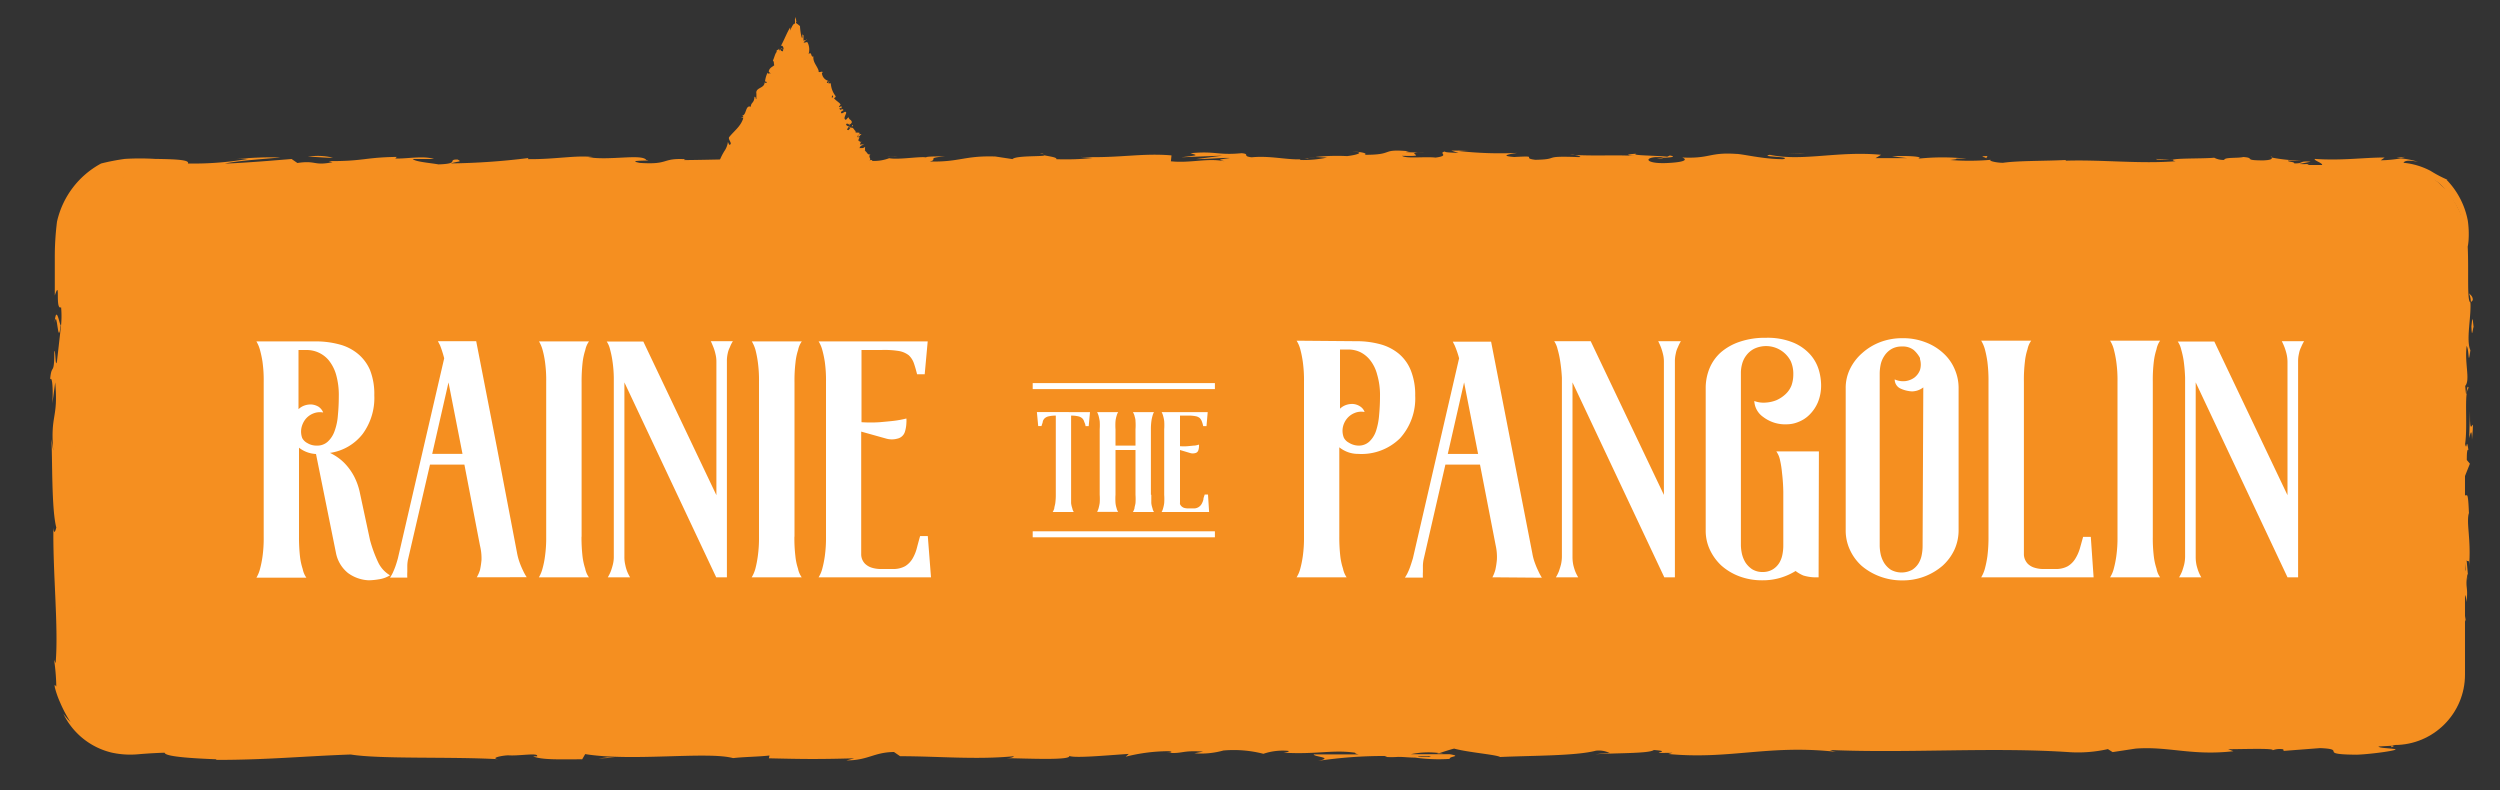 <svg id="Layer_1" data-name="Layer 1" xmlns="http://www.w3.org/2000/svg" viewBox="0 0 250 79"><rect x="0" y="0" width="250" height="79" fill="#333333" stroke="none"/><defs><style>.cls-1{fill:#f58f20;}.cls-2{fill:#fff;}</style></defs><title>pangolin-buttons</title><rect class="cls-1" x="6.63" y="16.5" width="239.87" height="58" rx="7.04"/><path class="cls-1" d="M239.46,73.83c-.31.09-.12.3.67.21l.5-.41A6.5,6.5,0,0,1,239.46,73.83Z"/><path class="cls-1" d="M244.51,72.28c.59-.84.83-1.93.27-1.57a7,7,0,0,1-.95,2c-.62.56-1.24.7-1.17.54-.21.22-1.13.46-1.5.74a4.13,4.13,0,0,0,3.23-1.87C244.65,71.91,244.52,72.18,244.51,72.28Z"/><path class="cls-1" d="M217,16l.53,0A2.79,2.79,0,0,0,217,16Z"/><path class="cls-1" d="M165.74,15.85c.39,0,.56,0,.58-.07C166,15.81,165.66,15.83,165.74,15.85Z"/><path class="cls-1" d="M157,15.49l.51,0A1.51,1.51,0,0,0,157,15.49Z"/><path class="cls-1" d="M217,16l-1.37-.11C215.56,16,216.36,16,217,16Z"/><path class="cls-1" d="M245.65,61.41a6.82,6.82,0,0,0,.09.74l0-.7Z"/><path class="cls-1" d="M239.65,15.78l.46,0,.4-.09A6.11,6.11,0,0,0,239.65,15.78Z"/><path class="cls-1" d="M247.28,30c0-.4-.27-.53-.39-.68a2.05,2.05,0,0,1,.19.85C247.14,30.19,247.2,30.14,247.28,30Z"/><path class="cls-1" d="M246.79,57.52l0,.49C246.82,57.88,246.8,57.66,246.79,57.52Z"/><path class="cls-1" d="M227.21,15.71a.28.28,0,0,0-.15-.1S227.12,15.68,227.21,15.71Z"/><path class="cls-1" d="M219.35,73.18s0,0,0,0S219.48,73.18,219.35,73.18Z"/><path class="cls-1" d="M239.46,74.57l-.28,0a.31.31,0,0,0-.06.16Z"/><path class="cls-1" d="M141,15.13H141C141.46,15.1,141.22,15.11,141,15.13Z"/><path class="cls-1" d="M5.46,32.29c.26-1.67.33,2.71.61.2C6,32.73,5.63,30.21,5.46,32.29Z"/><path class="cls-1" d="M245.69,61c0-.24,0-.48,0-.72A5.22,5.22,0,0,0,245.69,61Z"/><path class="cls-1" d="M6.07,32.49h0l0-.25Z"/><path class="cls-1" d="M104,15.3a1.31,1.31,0,0,0,.38.12S104.32,15.36,104,15.3Z"/><path class="cls-1" d="M131.55,15.7l-.68,0A6.08,6.08,0,0,0,131.55,15.7Z"/><path class="cls-1" d="M89.76,15.7a5.16,5.16,0,0,0-1,0l.15,0A2.51,2.51,0,0,1,89.76,15.7Z"/><path class="cls-1" d="M74.9,15.7l.27.05h.47Z"/><path class="cls-1" d="M174.18,73.32a2.33,2.33,0,0,1,.68.25C174.63,73.37,176.82,73.3,174.18,73.32Z"/><path class="cls-1" d="M245.81,61.4a.75.75,0,0,1-.12-.44v.49S245.78,61.5,245.81,61.4Z"/><path class="cls-1" d="M89.16,17.91l-2.37,0C87.46,17.9,88.31,17.91,89.16,17.91Z"/><path class="cls-1" d="M67.53,73.36l.55,0A2.29,2.29,0,0,0,67.53,73.36Z"/><path class="cls-1" d="M79.79,17.91a9.46,9.46,0,0,0-1.33-.19,1.63,1.63,0,0,0-.28.07Z"/><path class="cls-1" d="M174.87,73.57h0Z"/><path class="cls-1" d="M190.42,72.9c-2.25,0-1,.37-1.53.58-2.69.1-1.24-.27-2.16-.46-1.68.09-3,.43-4.21.42-.1-.06-.34-.08-.05-.16-1.78.29-5.27,0-7.33.38a.66.66,0,0,1-.27-.09c.33.19.38.37.31.51-1,0-1.87.23-2.25,0a2.08,2.08,0,0,0,1-.17l-1.06.11c-1-.35,1.45-.12,1.45-.38-2.06.12-4.47.4-6.05.3-.33-.34,3.7-.11,1.59-.41l2.44.13c-1.86-.54,1.49,0-.23-.54-3.21-.1-3.59.18-6.8.08-.72.18.24.28-.49.46-4.56.34-3.59-.85-6.94-.4a6.36,6.36,0,0,1-3.59.43l.81-.38c-3.11,0-1.77.55-5,.29.58-.15,2.44-.13,2-.17-2.11-.31-1.49.22-3.12.22l-.33-.34c-3.32,0-7,.29-10.64.36.2-.1.83-.21,0-.31-4.63.17-9.88,0-14.35-.25l-1.71.3c-.39,0-.73-.14-.3-.19-1.74-.12-.09.18-.93.3s-1.31-.17-.68-.26a83.75,83.75,0,0,1-12,.22l.63-.08c-2.52-.12-2.84.6-5.18.32l.45,0c-5.47-.13-11.51.14-15.69-.3-.79.42-5.41-.19-5.76.4-3.13-.29-2.23-.4-6.63-.59-1.18,0-1.75.37-3.2.43l0-.31-2,.32-1-.37-1.36.08c.54,0,1.15.14,1.07.23a19.39,19.39,0,0,1-5.24-.37l-5,.26a6.45,6.45,0,0,1,1.63-.25c-2.69.32-.49-.32-3,0,.33.07-.17.18-.23.24a43,43,0,0,0-6.09-.11l.4-.21c-3.74,0-7.87.1-12.07.1,1.51.1,1.16.46-.07.5L39,73.35c-.79.21,1.29.13-.34.37-1.57,0-1.06-.37-.16-.47l-1.9.11c-.11-.1.33-.15.45-.27-.78.2-3.28-.33-4.41,0L32.52,73c-4.19,0-6.09.1-9.5.12-.07.28-1.4.22-2.42.45l-4-.19-2.13-.08a13,13,0,0,1-2-.13c-.88-.13-1-.18-1-.11s0,.17-.37.08c0-.07-.15-.2-.36-.34s-.43-.31-.61-.49c-.37-.34-.56-.57,0-.23a6,6,0,0,1-2.08-2.79,6.07,6.07,0,0,1-.36-1.73c0-.79-.08-1.71-.13-2.85-.11.5-.15,1.06-.24.77,0-.83.11-1.89.23-1.77l0,.22c-.39-5.15.74-11.89.21-16l0,.23-.28-4.25c0-1.95.19,1.18.35-.27-.43-4.59.06-7.25-.22-11A30.93,30.93,0,0,0,8,25.87l0-2.05c0-.37,0-.59,0-.88a5.45,5.45,0,0,1,.14-.79A4.38,4.38,0,0,1,9.58,19.8l-.26,0c.43-.75.79-.64,1.29-.95-.15-.08-.82.41-.46,0a5.59,5.59,0,0,1,2.44-1.13A7.91,7.91,0,0,1,14,17.64h1.66q3.33,0,6.69.12l13.43.35c3.24.05,1.84-.92,5.92-.5L40.56,18c6.54-.39,13.37,0,19.77-.32a2.69,2.69,0,0,1-1,.17,16.76,16.76,0,0,0,5-.18c1,0,.23.18.84.28,1.36.14,3.4-.31,4.12-.07.13,0-.38.08-.63.1.89-.12,4.12,0,3.28-.25,2.4.13,4.59-.13,6.51,0,1.25-.31,4.11.15,4.5-.29-.17.45,4.22.36,5.73.15-.5.14,1.33.14.73.33,1.73,0,3.32-.09,3-.32,3.19.54,6.42-.44,8.22.26,5.14-.24,9.91-.41,14.54-.52-.17.46-5.12.05-4.92.52,4.39-.18,6.93-.57,11.28-.46,1.13.06-.64.19-1,.27,4.39-.18,8.49,0,12.39-.2a3.16,3.16,0,0,1-.83.12c.77,0,1.79.07,1.71-.14l-.75.06c-1.23-.3,3.05-.63,3.19-.78-1.3.59,3.86.15,1.78.89.51,0,1.15-.14,1-.28.75,0,1,.12.23.28,2.76-.11,1.78-.33,4.27-.32,0,.1-.51.13-.77.25a21.39,21.39,0,0,1,4.65-.3c-.13.06.12.13-.51.13,3.62,0,6.18-.51,10.15-.33-1.17.44,1.36.15,1.57.52l2.14-.11-.86-.18c1.87,0,3.53-.27,5.14-.15l-1.39.16,3.51-.07-2-.14c1.89-.2-.2-.48,2.29-.37-.51,0,1.87,0,2.85.22h0a15.35,15.35,0,0,1,3.27-.15c.36.12-.29.41-.06.49.92-.31,4.39-.08,5.55-.42-.39.08-.41.28-.28.32l.77-.25c.87.08,1,.12.85.27,2.61.05-.83-.47,2.27-.27a5.86,5.86,0,0,1-.63.1c3.11.11,6-.16,8.87,0,.84.38-2.5.1-1.53.41,4.12-.07,8.53-.45,12.52-.36l-.74,0c.55-.53,3,.26,5,0-.5,0-.65.3-.52.24,2.73.08,5.59-.13,9.73-.3l-.51.14c1.6.12,4.24.07,6,.13.52-.14,1.52-.12.91-.31,5.36.77,10.23-.42,15,.23-.57,0-1.36.11-.91.12,1.34,0,2.74-.11,4-.11-.28-.25-.49-.16-1.34-.34a5.81,5.81,0,0,1,2.63,0c-1.8-.16,0,.3.58.7-.09-.1.18-.09.14-.18.85.57.93.56,1.16.53a.72.72,0,0,1,.49.12,3.22,3.22,0,0,1,1,.95l-.18,0a5.78,5.78,0,0,1,1.75,2.6c-.08.52-.5-1-.77-1a8.85,8.85,0,0,1,.9,2.13,5.44,5.44,0,0,1,.08,2.27,16,16,0,0,0-.23-2.34c-.05.77-.14,1.19-.16,1.61s0,.74,0,1.34v-.12l-.14,2.78.08-.71c.7,2.05.13,4.18.58,6.94-.43-2.69-.25-.44-.55-.65-.08.7-.18,1.78-.26,1.47.24,1.31-.19,2.18.16,4-.1.09,0,1.4-.25,1.11.07,1.69.17-.41.29-.26.33,2.61-.4,6.15.05,9.91.19,3.25.52,3.85.68,6.86-.15,1-.35-.84-.35-.84a26.11,26.11,0,0,0,0,4.42c-.08-.31-.15,0-.26.48,0,1.24.35.83.21,2.47a5.7,5.7,0,0,1-.39-1.24c.09,1.46.27,2.9.36,4.42-.17.4-.26-.92-.37-1.45,0,.83.1,2,.11,2.86s-.18,1.61-.14,1.89a6.78,6.78,0,0,0,.39-1c-.14.58-.29.23-.25-.19,0-1.31.19-2,.32-2.07,0,.35.05.73.05,1.06.59-1.08-.09-4.32-.05-6.48l.42.9-.35-2.22c.11-.47.34-.8.4.27.21-1.55-.14-1.37.09-2.71,0-.15.05-.08.07.06L246.66,56c.09.3.3-.25.24.68.24-2.73-.31-4.4,0-5.42l0,.22c-.14-3.78-.31-.36-.67-3.2l.76-1.91-.31-.37c0-.39,0-1.16.16-1-.21-1.45-.14.25-.33-.6.28-1.88-.13-5.18.35-5.6-.23-.67-.18,1.8-.34-.21.53-.57-.09-2.32.15-4,.27.52.13,2.15.37.43-.46-1,.1-3.34,0-4.79-.36-.06-.15-3.14-.27-5.57,0,0,.06-.23.09-.69a9.48,9.48,0,0,0-.08-1.91,8,8,0,0,0-2.12-4.08h.1a12.08,12.08,0,0,1-1.7-.89,7.21,7.21,0,0,0-2.71-.81c.1-.2.44-.3,1.44-.1a7.82,7.82,0,0,0-1.72-.34,12.89,12.89,0,0,1-2,.19l.4-.28c-2.12,0-4.27.33-7,.14-.15.26,2.18.72-.71.89-.11-.14-.22-.38.54-.43a7,7,0,0,1-1.38.05l1.15-.23c-1.24-.1-.65.19-1.64.17,0-.19-.74-.14-.6-.29a8.65,8.65,0,0,0,1.25,0,15.86,15.86,0,0,1-2.93-.3c.1.11,0,.26-.82.29-2.12,0-.72-.24-2-.34-.52.14-1.87,0-1.91.29a1.93,1.93,0,0,1-1-.22c-1.1.13-5.14,0-3.9.35l.28,0-.18,0h0c-3.6.29-7.48-.17-11.05-.05V16c-2.13.11-4.75.06-6.27.28-.63,0-1.49-.19-1.22-.3A24.44,24.44,0,0,1,195,16c1.64-.17-.56-.15,1.68-.13a22.7,22.7,0,0,0-4.87,0c.77-.25-1.6-.32-2.6-.24l1.48.18c-1.13,0-2.12,0-3.13,0l.55-.33c-4.34-.41-7.83.69-11.13,0-1.14.23,2.36.16,1.33.44-2,0-4.07-.53-4.69-.53-2.74-.18-2.55.49-5.41.36.36.12.71.44-1.43.55s-2.45-.5-1.19-.59c.48,0,.71,0,.69.06.64,0,1.49-.09.7-.22l-.26.12c-1-.12-3.74-.11-3.09-.3-1.51.11-.65.19.47.25-2.56-.17-4,0-6.64-.12.42.07.81.21.39.21-3.86-.15-1.7.22-4.32.27-1.49-.18.53-.43-2.1-.28-1.61-.12-.34-.31.3-.41a37.15,37.15,0,0,1-5.86-.19l1.26-.1c-.76.06-1.38.06-2,.06l.73.24c-.75-.05-1.38-.05-1.36-.15-.77.16.58.4-.94.61-1-.12-3,.13-3.35-.18,3.11.1-.35-.32,2.29-.37a14.69,14.69,0,0,1-1.87,0c-.12,0,.1-.06.3-.08-3-.28-1.37.36-4.46.35.4-.18-.71-.34-1.22-.3,1.25,0,.6.3-.54.43a20.68,20.68,0,0,0-3.19.09l1.18.06A11.81,11.81,0,0,1,130,16c-.12-.13,1.25-.09.76-.15-1.53.31-3.46-.33-5.6-.12-1-.12-.1-.33-1-.41-2.39.23-2.59-.24-5.11,0,.73.24.85.18-.92.41l4.14-.17-2.66.35c1.25,0,2.64-.15,3.39-.11-1.27.19-1.14.13-.54.33-1.71-.36-3.39.21-5.37,0l.06-.59c-3-.26-5.27.3-9.13.15l1.24.11a26.24,26.24,0,0,1-3.63.12c.11-.19-.67-.27-1.2-.39.06.15-2.83,0-3.18.38l-1.72-.26c-3.11-.1-3.55.57-6.55.5.9-.22-.46-.36,1.55-.51-1,0-1.9,0-1.92.1-.58-.12-2.77.26-3.69.08a4.24,4.24,0,0,1-1.68.27c-.12,0,0-.09,0-.09s-1.76.13-.78.35c-3.08-.62-8.61,0-11.29-.49-2.18.07-4.81.13-6.79.15.13-.06,0-.1.38-.08-2.73-.18-1.68.57-4.79.36-1.59-.32,1.65-.17.66-.29-.43-.65-3.75.09-5.84-.29l.5,0c-1.6-.22-3.9.25-6.51.2,0,0,.12-.06,0-.1a67.92,67.92,0,0,1-7.68.53c.78-.25,1.14-.13.66-.39-1.12,0,.33.42-1.92.49-.73-.14-2.35-.26-2.56-.54h2.12c-1.09-.36-2.75,0-3.87-.05l.15-.16c-3.26.05-3.3.44-6.8.42l.37.11c-1.91.39-1.61-.21-3.51.08l-.58-.4c-1.26.1-4.41.38-6.67.46,1.28-.3,3.92-.45,5.56-.62a36.74,36.74,0,0,0-4.9.22,10.05,10.05,0,0,1,1.64-.07,31.66,31.66,0,0,1-6,.46c.22-.39-1.4-.43-3.3-.46a25.1,25.1,0,0,0-3,0,21.53,21.53,0,0,0-2.38.46A8.78,8.78,0,0,0,5.7,22.17a28.14,28.14,0,0,0-.22,3.67c0,1.19,0,2.43,0,3.71.6-1.82,0,1.5.63,1.18a9.42,9.42,0,0,1,0,1.76L5.7,36.11c-.17.86-.13-1.14-.27-1,0,2.62-.26,1.1-.42,2.83.22-.35.31.91.23,2.4l.28-2.1c.33,3.66-.51,3.16-.19,6.85l-.19-1.17c.11,1.89,0,7,.49,8.83-.08.34-.24.78-.29,0-.07,4.52.53,10.06.22,13.57l-.15-.34a20.84,20.84,0,0,1,.22,2.66c-.07,0-.21-.37-.15.08A8.82,8.82,0,0,0,6,70.22a12.72,12.72,0,0,0,1.06,2,7.43,7.43,0,0,1-.73-.85,7.24,7.24,0,0,0,4.88,3.9,8.73,8.73,0,0,0,2.68.15c.81-.07,1.65-.12,2.58-.15,0,.44,3.46.59,5.19.66l-.06.06c5.13,0,8.72-.37,13.47-.54,2.95.48,10,.2,14.74.47-.73-.08.12-.34,1-.39,1.11.09,3.08-.3,2.9.1h-.4c.84.4,3.13.29,4.91.3l.3-.52c4.67.76,12.24-.29,14.79.4,1.12-.13,2.52-.13,3.64-.26l-.06.28c3.12.07,4.68.11,8.54,0l-.79.21c2.18,0,2.75-.82,4.76-.84l.61.42c3.8,0,7.64.37,11.39,0-.06.06-.17.18-.78.2,1.78,0,6.91.28,6.26-.3,0,.38,3.92,0,6-.13l-.31.28a17.55,17.55,0,0,1,4.2-.55c.57,0,.5.22-.26.15,1.91.15,1.49-.26,3.8-.11l-.86.17a8.29,8.29,0,0,0,2.89-.28,11.88,11.88,0,0,1,4,.33,6,6,0,0,1,2.5-.29c.15.09-.27.15-.48.18,3.29.19,4.89-.32,7.15,0,0,.09.19.14.38.17-2.61,0-4.71,0-4.52,0,0,.25,2.11.3.43.65a44.12,44.12,0,0,1,6.64-.49,1.15,1.15,0,0,1,.28.09l-.22,0a9,9,0,0,0,1.3,0c.66,0,1.07.07,1.7.07a17,17,0,0,0,3.47.13c-.08-.28,1.29-.24,0-.47.17,0-.2,0-.89,0l-.45,0,.07,0-2.61,0a8.46,8.46,0,0,1,2.86-.11c.54-.18,1.13-.37,1.46-.45,1.44.39,4.22.6,4.6.84,3.21-.15,7.56-.1,9.58-.63a2.45,2.45,0,0,1,1.39.24,13.77,13.77,0,0,0-1.44.12c1.83-.14,5.41-.06,5.84-.43,2.3.17-1.29.34,1.87.28l-.42.12c6.21.59,10.1-1,17-.19A2.59,2.59,0,0,1,183,75c7.86.34,16.2-.31,24,.22a13.54,13.54,0,0,0,3.79-.31l.47.3,2.3-.35c3.27-.25,5.65.74,9.78.26l-.53-.2c1.48,0,4.7-.12,4.45.11a2,2,0,0,1,1.06-.1l.05.16,3.64-.28c2.83.12-.44.63,3.68.66,1.53-.06,4.36-.46,3.79-.56s-1.58-.1-1.63-.26l1.4-.08c.26-.47,1.33-.94-2.11-1.27l-2.39.28-.77-.22,2,0a6.8,6.8,0,0,0-2.68.11,2.55,2.55,0,0,0-1-.25l-2.36.45c-.28-.19,1.06-.37-.52-.47-1.1.21,1.06.41-.77.55-1.14-.21-.81-.39-2.15-.21-.19-.12.09-.19.63-.24a32.73,32.73,0,0,0-3.79.3c-1.2-.26-4.05.07-3.93-.37a18.88,18.88,0,0,1-3.21.36c2-.52-4.12,0-3.59-.59-1.48.47-5.37.21-8,.47a2.09,2.09,0,0,1,.67-.09,27.09,27.09,0,0,1-2.87-.27c-.19.39-2.5.48-3.75.72-1.81-.37,1.11-.46.54-.82.09.32-3.16.32-2.54.58-1.39-.23-1.2-.11-1.92-.44-.24.49-1.29.09-2.44.39-2-.24-.52-.46-2.73-.31C188.46,73.08,190.42,72.9,190.42,72.9Zm-52.56.85h0l1.09,0Zm-4.41,0h1.91c.16.09,0,.19-.46.19C135.15,73.89,134.1,73.84,133.45,73.76Zm9.34,1.94c-.7,0-.94,0-1-.07l1.22,0,.08,0A.53.53,0,0,1,142.79,75.7Z"/><path class="cls-1" d="M144.05,75.33l.28,0-.41-.06-.25.09Z"/><path class="cls-1" d="M217.65,16.08h-.09a.69.69,0,0,1,.19,0Z"/><polygon class="cls-1" points="72.45 73.22 72.46 73.29 72.85 73.23 72.45 73.22"/><path class="cls-1" d="M241.73,17.46a.81.81,0,0,0,.25.17A.91.91,0,0,0,241.73,17.46Z"/><path class="cls-1" d="M245.89,25.51l-.1,1.49C245.85,26.35,245.87,25.89,245.89,25.51Z"/><path class="cls-1" d="M245.75,33.59a.49.49,0,0,0,.12.16v0Z"/><path class="cls-1" d="M132.1,17.58h-.31C131.06,17.65,131.56,17.63,132.1,17.58Z"/><path class="cls-1" d="M170.33,16.92l-1.23.14C169.79,17.08,170.31,17.08,170.33,16.92Z"/><path class="cls-1" d="M89.42,17.92h0Z"/><path class="cls-1" d="M167.33,17.05a11.68,11.68,0,0,0,1.77,0A17.4,17.4,0,0,0,167.33,17.05Z"/><path class="cls-1" d="M245.53,68.46a1.76,1.76,0,0,1-.07.33s0,0,0,0A2.34,2.34,0,0,0,245.53,68.46Z"/><path class="cls-1" d="M245.5,68.84l-.07.38A1.21,1.21,0,0,0,245.5,68.84Z"/><path class="cls-1" d="M245.22,70a5.28,5.28,0,0,0,.21-.78A4.62,4.62,0,0,0,245.22,70Z"/><path class="cls-1" d="M245.75,57.91l-.1-.12A.16.16,0,0,0,245.75,57.91Z"/><path class="cls-1" d="M245.72,54.66c0,.78-.21,2-.15,3l.08.1C245.5,57.28,245.9,55.4,245.72,54.66Z"/><path class="cls-1" d="M247,41.1l-.08,2.72c.11-.48.26-1.1.28.14C247.51,40.52,246.94,44.67,247,41.1Z"/><path class="cls-1" d="M247.14,32.65c.05,1.47.16,0,.22.06C247.26,31.78,247.24,31.56,247.14,32.65Z"/><path class="cls-1" d="M198.6,15.86l.15-.26C197.62,15.64,198.73,15.7,198.6,15.86Z"/><polygon class="cls-1" points="186.93 17.18 188.03 17.34 188.55 17.1 186.93 17.18"/><polygon class="cls-1" points="180.04 15.36 180.53 15.32 178.65 15.41 180.04 15.36"/><path class="cls-1" d="M77.54,15.45l.34.31C78.64,15.71,78.8,15.35,77.54,15.45Z"/><path class="cls-1" d="M33.29,15.77a6.28,6.28,0,0,0-2.49-.1C31.79,15.69,32.78,15.81,33.29,15.77Z"/><polygon class="cls-1" points="60.72 75.74 59.83 75.85 61.51 75.76 60.72 75.74"/><polygon class="cls-1" points="87.45 18.41 79.55 4 71.65 18.41 87.45 18.41"/><path class="cls-1" d="M87.45,19.08c0-.09,0-.29,0-.25l-.05.33Z"/><path class="cls-1" d="M87,18.46a1.38,1.38,0,0,0-.1.75c.07-.32.08-.19.16-.57.06,0,.1.11.09.23,0-.08.1.08.13-.13s-.18-.27-.28-.06A.81.81,0,0,1,87,18.46Z"/><path class="cls-1" d="M81.15,18l0,0S81.17,18,81.15,18Z"/><path class="cls-1" d="M77.5,17.76s0,0,0-.07S77.5,17.74,77.5,17.76Z"/><path class="cls-1" d="M76.88,17.4l0,0S76.89,17.38,76.88,17.4Z"/><path class="cls-1" d="M81.15,18l-.1-.11C81.05,18,81.1,17.92,81.15,18Z"/><path class="cls-1" d="M86.23,19.26a.15.15,0,0,0,0-.09.1.1,0,0,1,0,0Z"/><path class="cls-1" d="M82.76,17.68h0l0-.14Z"/><path class="cls-1" d="M84,17.63s0,.27,0,.39c0-.12,0-.17.06-.19S84,17.71,84,17.63Z"/><path class="cls-1" d="M86,18.12l0,0Z"/><path class="cls-1" d="M81.88,17.62a.41.41,0,0,1,0-.1A.34.34,0,0,0,81.88,17.62Z"/><path class="cls-1" d="M87.3,16l0,0S87.31,16,87.3,16Z"/><polygon class="cls-1" points="87.41 18.45 87.39 18.44 87.3 18.53 87.41 18.45"/><path class="cls-1" d="M75.74,17h0S75.76,17,75.74,17Z"/><path class="cls-1" d="M76.21,12c-.21,0-.06-.41-.32-.38C76,11.64,76,12.05,76.21,12Z"/><path class="cls-1" d="M86.2,19.22h0S86.19,19.24,86.2,19.22Z"/><path class="cls-1" d="M75.89,11.6h0Z"/><path class="cls-1" d="M73.76,17.21l-.06.12Z"/><path class="cls-1" d="M75.07,17.61l0,0S75.05,17.61,75.07,17.61Z"/><path class="cls-1" d="M73,17.61s.06-.06,0,0l0,0C73,17.58,73.07,17.56,73,17.61Z"/><path class="cls-1" d="M73,17.26l-.07,0h0Z"/><path class="cls-1" d="M85.25,12.48a.84.84,0,0,1-.11.21C85.25,12.55,85.38,12.68,85.25,12.48Z"/><path class="cls-1" d="M86.23,19.1a.31.31,0,0,1,0,.12h0A.2.2,0,0,0,86.23,19.1Z"/><path class="cls-1" d="M70.37,19.82l-.26,0A.56.56,0,0,0,70.37,19.82Z"/><path class="cls-1" d="M80.21,3.35l.05,0S80.23,3.33,80.21,3.35Z"/><path class="cls-1" d="M69.92,19.27c.16-.14.27-.25.36-.34H70.2Z"/><path class="cls-1" d="M85.14,12.69Z"/><path class="cls-1" d="M86.19,13.52c-.09-.18-.24.14-.38.23-.18-.15.09-.26.16-.45-.13-.08-.37,0-.42-.08s0-.08.09-.1c-.24,0-.24-.41-.54-.35l0-.08a2.12,2.12,0,0,1-.27.34c0-.08-.21,0-.09-.19,0,.06.08,0,.13,0l-.1,0c.15-.29.13,0,.27-.12-.15-.09-.41-.11-.43-.29.18-.24.23.22.3-.13l0,.27c.21-.48,0,.14.28-.35-.08-.31-.25-.18-.33-.49-.14.06-.15.19-.29.25-.38-.16.32-.81-.08-.8-.16.07-.41.3-.39,0l.25-.17c-.12-.27-.39.2-.39-.22.11,0,.18.12.19,0,.07-.35-.19,0-.26-.11l.17-.24c-.17-.23-.47-.37-.66-.62.06-.05.15-.06.17-.2a2.28,2.28,0,0,1-.49-1.29l-.24,0s0-.14.09-.14c0-.2-.1.11-.2.11s0-.2.11-.21a.88.88,0,0,1-.65-.82h.08c0-.27-.46.14-.41-.21h0c-.17-.51-.58-.83-.52-1.43-.27.19-.13-.55-.48-.22a1.61,1.61,0,0,0-.08-1.12c-.09-.2-.3.06-.42-.06L80.6,4a.72.72,0,0,0-.25.07c0-.18,0-.35,0-.54l-.13-.1a.78.78,0,0,1,0,.4C80.1,3.69,80,2.85,80,2.61a4,4,0,0,0-.4-.31c0-.19.07-.14.12-.16-.16.08-.09-.3-.14-.45,0,0,0,.08-.09.28a2,2,0,0,1,0,.42c-.09-.13-.33.29-.47.67V2.74c-.32.5-.61,1.28-.94,1.87.17-.15.32.19.26.35l-.21-.15c0,.23.15-.08.18.28-.07.09-.12,0-.18,0A.39.39,0,0,1,78,4.81a.91.91,0,0,0,0,.25c-.06,0-.07-.12-.13-.21.08.19-.33.07-.18.37l-.06,0c-.18.33-.2.55-.34.83.15.18.06.25.14.47-.16.15-.41.23-.52.49s.1.19.15.37c-.15-.14-.27.11-.3-.13a3,3,0,0,0-.26.9c.08,0,.13,0,.17.08s-.14.09-.21,0v0c0,.64-.94.49-.82,1.14v0l0,.51c-.11.13,0-.21-.2-.2,0,.63-.35.54-.36,1-.55-.23-.42.86-.86.88l.1.09c.06.19-.11,0-.16.07s.14,0,.16.12c-.26.82-.92,1.26-1.4,1.87-.17.23.43.71,0,.77l-.13-.29a2,2,0,0,1-.34.9,5.74,5.74,0,0,0-.64,1.41c0-.07-.11-.09-.06-.18-.31.17-.42.75-.23.72-.09.13-.18,0-.32.14s0,.43-.27.59c0,0,0,0,0-.07s-.37.63,0,.39c-.34.41-.19.55-.54.93.32-.09-.52.7.06.34a2.86,2.86,0,0,0-.36.3c-.11.18.4.09.73-.08-.23.14,0,.14-.31.33a1,1,0,0,0,.74-.32c-.08.27.25.16.49.07s.44-.16.31.19c.84-.24,1.42-.41,1.93-.51-.05.45-.58,0-.67.51a3.44,3.44,0,0,0,.74-.34c.15-.11.26-.18.42-.12s0,.2-.08.27c.32-.18.61,0,.89-.2a.2.2,0,0,1-.06.12s.13.07.12-.14l0,.06c-.09-.3.21-.63.22-.78-.09.59.28.15.13.89a.37.37,0,0,0,.07-.27c.06,0,.07.11,0,.27.2-.11.13-.33.3-.32a1.38,1.38,0,0,1,0,.25c.09-.19.18-.39.33-.3,0,.06,0,.13,0,.13.26,0,.44-.51.73-.33-.09.44.09.15.11.52l.15-.11-.06-.18c.13,0,.25-.27.36-.15l-.1.16.25-.07L77.46,19c.14-.2,0-.48.17-.37,0,0,.13,0,.2.22h0c.06-.12.13-.24.23-.15s0,.41,0,.49c.06-.31.31-.08.39-.42a.91.91,0,0,0,0,.32l.06-.25a.32.32,0,0,1,.06.27c.18.05-.06-.47.16-.27,0,0,0,.06,0,.1.23.11.43-.16.63,0,.06.38-.17.1-.1.41.29-.07.6-.45.89-.36l-.06,0c0-.53.22.26.36,0a.54.54,0,0,0,0,.24c.2.08.4-.13.7-.3L81,19c.11.12.3.07.42.13,0-.14.11-.12.07-.31.38.77.73-.42,1.07.23,0,0-.1.11-.07.12l.29-.13c0-.23,0-.14-.1-.32s.12-.24.19-.24c-.13.15,0,.37.06.5,0-.07,0-.15,0-.22.15.41,0-.47.23-.19v.12c.08-.06.15-.22.23-.19,0,.27-.08.13-.08.35.11,0,.23-.51.33-.24,0,.07-.12.07-.17.15.12.31.13.23.22.28h0l.19.14,0-.08c.15-.7.3-.13.5-.58-.19.43,0,.25,0,.55,0,.08.13.18.11.26.09-.24.15.2.28-.16,0,.1.1,0,.08.25.12-.07,0-.17,0-.29.19-.33.44.4.71-.05.23-.19.27-.52.49-.68a.43.43,0,0,1-.06.35c.11.14.2.12.31,0a.43.43,0,0,0,0,.26c.08,0,0-.35.17-.21a1.83,1.83,0,0,1-.09.39c.11-.09.21-.27.32-.36,0,.17-.07.26-.11.37a.54.54,0,0,0,.36-.42l-.08-.1s0,.23,0,.28c-.11.21-.15-.09-.16-.19l.08-.06c-.08-.57-.31.09-.46.06l.06-.42-.16.35c0-.11-.05-.34,0-.4-.11-.21-.1.14-.19-.09a.08.08,0,0,1,0-.07l-.1.13c0-.09,0-.3,0-.24-.19-.24-.31.31-.38,0v0c-.27.14,0,.31-.22.67l-.14-.76,0,.31s-.08,0-.07-.16c-.1.21,0,.14,0,.33-.14-.27-.37.13-.4-.35-.05.23.13.18,0,.34,0-.53-.16.09-.28-.15,0-.27.15-.13,0-.37-.08.46-.24-.1-.34,0,0,.36-.23.15-.4.27,0-.12-.32-.2-.49-.33v-.06c0,.36-.2.29-.32.37a.71.71,0,0,1,.09-.4h-.11c0,.12-.06.18-.14.22l0-.28c-.15,0-.3.33-.5.14,0,.26.16.72-.05.89,0-.14,0-.38,0-.43s-.06.11-.1.05l.09-.23c-.09-.1,0,.19-.12.17,0-.19-.05-.14,0-.29s.06.08.08,0a.47.47,0,0,1-.2-.3c0,.11,0,.26-.06.29s0-.24-.14-.34c0,.14-.13,0-.14.29,0,0-.05-.14-.07-.22-.07.13-.36,0-.27.35l0,0,0,0h0c-.25.29-.53-.17-.78,0v-.1c-.15.11-.34.06-.45.28a.37.37,0,0,1-.09-.3c-.11.07-.13.18-.29,0,.11-.17,0-.15.12-.13-.15-.08-.19-.24-.35,0,0-.25-.11-.32-.19-.24l.11.18a.33.33,0,0,1-.22,0l0-.33c-.31-.41-.56.69-.8,0-.08.23.17.16.1.44-.14-.05-.29-.53-.34-.53-.19-.18-.18.49-.38.36,0,.12,0,.44-.1.55s-.18-.5-.09-.59.05,0,.05.06a.15.15,0,0,0,0-.22l0,.12c-.07-.12-.26-.11-.22-.3-.1.11,0,.19,0,.25-.18-.17-.29,0-.47-.12,0,.07,0,.21,0,.21-.27-.15-.12.22-.3.27-.11-.18,0-.43-.15-.28-.12-.12,0-.31,0-.41-.17.23-.32-.15-.42-.19l.09-.1A.16.16,0,0,1,76,17l0,.24s-.1,0-.1-.15c0,.16,0,.4-.06.61-.07-.12-.22.13-.24-.18.22.1,0-.32.16-.37,0,0-.08,0-.13,0a.08.08,0,0,1,0-.08c-.21-.28-.1.36-.32.35,0-.18,0-.34-.09-.3s0,.3,0,.43c-.15-.14-.16.1-.23.09l.08.06c0,.18-.1.16-.19.21,0-.13.08-.09.05-.15-.11.31-.25-.33-.4-.11-.07-.12,0-.34-.07-.42-.17.23-.18-.24-.36-.05,0,.24.06.18-.07.41l.3-.17-.19.35c.09,0,.19-.15.24-.11-.09.19-.08.13,0,.33-.12-.36-.24.21-.38,0v-.59c-.06-.07-.07-.08-.09-.07l-.06.1c0,.09-.13.2-.16.12v.11c-.09.23-.1,0-.19.12a3,3,0,0,0,.16-.39c-.08.15,0,0-.33.38l.12-.26c0-.1-.59.57-.69.5.25-.22.35-.36.56-.51,0,0,0,0-.16.1.13-.12-.39.26-.21.08-.12.08-.38.29-.42.27l.13-.09a3.15,3.15,0,0,0-.5.35c.17-.17.23-.24.21-.27.18-.2,0-.24.51-.57a.34.34,0,0,1,0-.26c.06,0,.1,0,.07,0,.25-.16-.52,0-.21-.21s.11.09.25,0c.31,0,.3-.05.28-.1s-.06-.12.11-.12l0,0c.19,0-.11-.2,0-.32l.06.05c-.18-.2,0-.61,0-.85.1.22,0,.17.19.29,0-.11-.25-.23-.19-.45.11,0,.25,0,.41.13l-.09.17c.25.14.12-.22.2-.27l.08.1c.12-.29-.1-.53.07-.79l-.08-.05c-.14-.39.19,0,.11-.32l.24.2a4.66,4.66,0,0,1,0-.81,2.7,2.7,0,0,1,.1.82.67.67,0,0,0,.09-.53c0,.06,0,.17,0,.18a1,1,0,0,1,0-.77c.41.51.39-.39.8-.17,0-.53.45-.63.65-1.06-.41-.22.06-.13-.3-.48,0-.12.06-.15.08-.14l.37-.06c.13,0,0,.17.1.25.14-.18.19.07.36,0a.19.19,0,0,1,0-.33h-.25c0-.49.42.07.4-.42l.06.21c0-.22.31-.56.11-1,.06,0,.17.09.16.18.24-.31.15-1.12.47-1.22l.07.12c0-.09-.09-.29,0-.28s.06.12.09.1,0-.34,0-.38l.06.18c.3-.23.06-.79.17-1.15.24.27.47.08.59,0l0,0c.26-.37.18-.92.29-1.4a.35.35,0,0,0,.26-.08.15.15,0,0,0,.08,0s.08-.1.13,0a2.94,2.94,0,0,1-.08-.49c0,.09,0-.52.07,0h0c.07.52.06.37.08.35V5.41c0,.67,0,.57.12.56s.14,0,0,.33c.07-.09.09-.06.17-.12l-.14.2v.07a1.14,1.14,0,0,0,.06.15,1.59,1.59,0,0,0,.22.34L79.84,7c.09.19.57-.28.67-.13l-.21.31c.17.3.13.83.51.89,0,0-.11.1-.15.06.08.15.15.73.44.32-.21.24.15.34.34.4L81.27,9c.27-.08.33-.13.49,0,0,.07-.11.18-.1.07,0,.25.21,0,.23.24l-.14,0c.08.17.13.1.29.05s.12.34,0,.52c.1-.07.26-.11.27,0a.12.12,0,0,1-.12.07c0,.38.39.19.34.54a.41.41,0,0,0-.08.13,1.4,1.4,0,0,1-.17-.39c-.14.16-.08.36-.35.44.19,0,.55,0,.57.23l0,.07h0c0,.05,0,.07.08.07a.38.38,0,0,0,0,.19c-.11.15,0,.26.08.35.15-.18.19,0,.26-.29,0,0,0,0-.07,0l0,0h0l-.13-.2c.12,0,.22,0,.19.17a2.34,2.34,0,0,1,.31-.16c-.15.35-.15.7-.27.88.23.16.39.54.77.38.08,0,0,.17-.07.25s-.07-.06-.13,0c.16.06.27.4.49.21,0,.28-.24.1-.07.32l-.08,0c-.06.86,1,.23.84,1.24a.33.33,0,0,1,0-.14c.16.83.88,1.1.93,2,0,.24.17.12.33.11l-.14.23.29,0c.28.1-.17.9.28.93l.09-.16c0,.14.27.3.13.42,0,0,.14-.09.11,0l-.09.1.31.13c.06.29-.37.35-.2.69.1.09.44.07.48,0a.32.32,0,0,1,.07-.29l.11.06c.27-.26.58-.47.61-.94l-.26,0,.09-.2.09.15c.07-.22-.06-.16-.17-.15a.45.45,0,0,0,.09-.23l-.35.08c.09-.13.25-.13.24-.32-.17,0-.18.33-.34.27.07-.22.18-.3,0-.29.06-.09.11-.12.17-.11-.14,0-.18-.21-.34-.11.09-.26-.21-.28,0-.54-.08,0-.29,0-.35,0,.38-.17-.16-.35.18-.66-.33.18-.35-.29-.62-.34,0,0,.09,0,.08,0a1.05,1.05,0,0,1,0-.4c-.23.22-.38.1-.57.15.13-.38.31-.2.49-.47-.18.2-.32,0-.44.16a.87.87,0,0,1,.16-.42c-.28.28-.1-.06-.32,0,0-.31.23-.33,0-.41A.17.17,0,0,1,86.19,13.52ZM83.43,9.85h0l.06.08Zm-.2-.35a1.19,1.19,0,0,0,.08.16c0,.08-.11.12-.13.09S83.21,9.61,83.23,9.5Zm-.68,1.94s0-.08,0-.12l.07.07h0Z"/><path class="cls-1" d="M82.81,11.32h0a.64.64,0,0,1,0-.07l-.06,0Z"/><path class="cls-1" d="M81.2,18h0s0,0,0,0Z"/><polygon class="cls-1" points="80.63 3.88 80.6 3.95 80.66 3.95 80.63 3.88"/><path class="cls-1" d="M82.93,19A.19.19,0,0,0,83,19,.25.25,0,0,0,82.93,19Z"/><path class="cls-1" d="M83.68,19l.1.1A.45.45,0,0,0,83.68,19Z"/><path class="cls-1" d="M84.25,19.16a.57.57,0,0,0,0-.12h0Z"/><path class="cls-1" d="M75.11,19.49h0C75,19.56,75.07,19.54,75.11,19.49Z"/><path class="cls-1" d="M77.83,18.83l-.09.14C77.79,19,77.83,19,77.83,18.83Z"/><polygon class="cls-1" points="70.4 19.83 70.4 19.82 70.37 19.82 70.4 19.83"/><path class="cls-1" d="M77.61,19c0,.06.09,0,.13,0S77.65,18.92,77.61,19Z"/><path class="cls-1" d="M86.74,19.29h0v-.05Z"/><path class="cls-1" d="M86.77,19.25l0,0S86.78,19.22,86.77,19.25Z"/><path class="cls-1" d="M86.87,19.15l-.07.07S86.85,19.23,86.87,19.15Z"/><path class="cls-1" d="M86,19.16v.1A.28.28,0,0,0,86,19.16Z"/><path class="cls-1" d="M85.75,19.19c.06,0,.14.21.22.15v-.08C85.94,19.41,85.8,19,85.75,19.19Z"/><path class="cls-1" d="M84.78,17.93,85,18c0-.11-.08-.26,0-.28C84.74,17.4,85,18,84.78,17.93Z"/><path class="cls-1" d="M84.18,17.77c.11-.05,0-.16,0-.22C84.12,17.65,84.11,17.67,84.18,17.77Z"/><path class="cls-1" d="M79.84,17.77v-.26C79.77,17.55,79.85,17.61,79.84,17.77Z"/><polygon class="cls-1" points="79.01 19.09 79.09 19.25 79.13 19.02 79.01 19.09"/><polygon class="cls-1" points="78.52 17.27 78.55 17.23 78.42 17.32 78.52 17.27"/><path class="cls-1" d="M73.25,17.19l-.41.24C72.9,17.42,73.36,17.15,73.25,17.19Z"/><path class="cls-1" d="M74.25,14.86c.11.06.22,0,.16-.14C74.36,14.79,74.25,14.79,74.25,14.86Z"/><path class="cls-1" d="M79.57,6.06v.15a.36.36,0,0,1,0-.1Z"/><path class="cls-2" d="M37,54a13.13,13.13,0,0,0,.84,2.28A3,3,0,0,0,39,57.53a2.87,2.87,0,0,1-1.11.4,6.72,6.72,0,0,1-1,.1,3.77,3.77,0,0,1-2.08-.72,3.41,3.41,0,0,1-1.21-2l-2-9.91a3,3,0,0,1-1.7-.63v8.94a17.2,17.2,0,0,0,.1,1.95,6.34,6.34,0,0,0,.27,1.24,2.21,2.21,0,0,0,.37.87h-5a3.35,3.35,0,0,0,.36-.87,10.25,10.25,0,0,0,.25-1.24,13.17,13.17,0,0,0,.12-1.95V38.18a13.17,13.17,0,0,0-.12-2A10.48,10.48,0,0,0,26,35a3.41,3.41,0,0,0-.36-.86h5.88a9,9,0,0,1,2.41.3,4.8,4.8,0,0,1,1.87.95A4.32,4.32,0,0,1,37,37a6.53,6.53,0,0,1,.43,2.53,6.08,6.08,0,0,1-1.16,3.86A5.05,5.05,0,0,1,33,45.29a5.47,5.47,0,0,1,.8.47,4.85,4.85,0,0,1,.84.76,5.78,5.78,0,0,1,.77,1.12,6.34,6.34,0,0,1,.55,1.51ZM30.22,43.8a1.2,1.2,0,0,0,.52.51,1.74,1.74,0,0,0,.94.25,1.54,1.54,0,0,0,1.1-.4,2.59,2.59,0,0,0,.68-1.06,5.79,5.79,0,0,0,.33-1.58c.06-.61.09-1.25.09-1.91a7.45,7.45,0,0,0-.28-2.18A4.1,4.1,0,0,0,32.85,36a2.88,2.88,0,0,0-2.2-1h-.8v5.92a1.65,1.65,0,0,1,.6-.37,1.87,1.87,0,0,1,.73-.1,1.66,1.66,0,0,1,.67.22,1.26,1.26,0,0,1,.47.58,1.76,1.76,0,0,0-1,.1,1.91,1.91,0,0,0-.78.58,2.14,2.14,0,0,0-.4.88A1.88,1.88,0,0,0,30.22,43.8Z"/><path class="cls-2" d="M47.68,57.73A3.64,3.64,0,0,0,48,57a8.24,8.24,0,0,0,.15-1A5.31,5.31,0,0,0,48,54.57l-1.56-8.11H43L40.79,56a3.52,3.52,0,0,0-.06.63v.56a5.17,5.17,0,0,0,0,.57H39a3.34,3.34,0,0,0,.3-.53c.08-.18.17-.39.25-.62s.16-.49.24-.78l4.63-20A11.33,11.33,0,0,0,44,34.52l-.21-.4h3.83l2.06,10.57L51.7,55.27a6.14,6.14,0,0,0,.27,1,7.64,7.64,0,0,0,.33.78,4.69,4.69,0,0,0,.37.67ZM46.25,45.39l-1.4-7.15-1.63,7.15Z"/><path class="cls-2" d="M58.15,53.67a17.2,17.2,0,0,0,.1,1.95,6.34,6.34,0,0,0,.27,1.24,2.21,2.21,0,0,0,.37.87h-5a3.35,3.35,0,0,0,.36-.87,8.61,8.61,0,0,0,.25-1.24,13.17,13.17,0,0,0,.12-1.95V38.18a13.17,13.17,0,0,0-.12-2A8.8,8.8,0,0,0,54.26,35a3.41,3.41,0,0,0-.36-.86h5a2.22,2.22,0,0,0-.37.86,6.46,6.46,0,0,0-.27,1.25,17.2,17.2,0,0,0-.1,2V53.67Z"/><path class="cls-2" d="M73.29,34.12a2.8,2.8,0,0,0-.3.6,2.32,2.32,0,0,0-.22.63,3.34,3.34,0,0,0-.08.8V57.73H71.62L62.44,38.24V55.7a3.32,3.32,0,0,0,.09.8,4,4,0,0,0,.18.63,4.2,4.2,0,0,0,.3.6H60.78a4.2,4.2,0,0,0,.3-.6,6.51,6.51,0,0,0,.2-.65,3.15,3.15,0,0,0,.1-.85V37.78A12.41,12.41,0,0,0,61.23,36,9.06,9.06,0,0,0,61,34.92a2.33,2.33,0,0,0-.33-.77h3.66l7.31,15.37V36.21a3.12,3.12,0,0,0-.1-.84,4.25,4.25,0,0,0-.2-.65c-.09-.22-.17-.42-.26-.6Z"/><path class="cls-2" d="M79.44,53.67a15.14,15.14,0,0,0,.1,1.95,5.75,5.75,0,0,0,.26,1.24,2.21,2.21,0,0,0,.37.87h-5a3.32,3.32,0,0,0,.37-.87,10.55,10.55,0,0,0,.24-1.24,13.17,13.17,0,0,0,.12-1.95V38.18a13.17,13.17,0,0,0-.12-2A10.78,10.78,0,0,0,75.55,35a3.38,3.38,0,0,0-.37-.86h5a2.22,2.22,0,0,0-.37.86,5.86,5.86,0,0,0-.26,1.25,15.14,15.14,0,0,0-.1,2V53.67Z"/><path class="cls-2" d="M93.1,57.73H81.86a3,3,0,0,0,.37-.87,10.25,10.25,0,0,0,.25-1.24,13.17,13.17,0,0,0,.12-1.95V38.18a13.17,13.17,0,0,0-.12-2A10.48,10.48,0,0,0,82.23,35a3.06,3.06,0,0,0-.37-.86H92.77l-.3,3.29h-.76c-.11-.44-.22-.82-.33-1.13a2,2,0,0,0-.5-.77,2.24,2.24,0,0,0-1-.43A9,9,0,0,0,88.15,35h-2v7.22a13.94,13.94,0,0,0,1.83,0c.55-.05,1-.09,1.43-.14a10.09,10.09,0,0,0,1.23-.23,2.9,2.9,0,0,1,0,.43,3.35,3.35,0,0,1-.16.93,1,1,0,0,1-.73.65,2.07,2.07,0,0,1-1.13,0l-2.5-.7V55.47a1.35,1.35,0,0,0,.38.9,1.68,1.68,0,0,0,.62.38,3,3,0,0,0,1,.15h1.16a2.43,2.43,0,0,0,1.23-.28,2.21,2.21,0,0,0,.75-.77,4.14,4.14,0,0,0,.43-1.06c.1-.39.21-.79.32-1.18h.77Z"/><path class="cls-2" d="M135.6,34.12a9,9,0,0,1,2.41.3,4.94,4.94,0,0,1,1.87.95,4.24,4.24,0,0,1,1.21,1.69,6.56,6.56,0,0,1,.43,2.51A5.92,5.92,0,0,1,140,43.83a5.48,5.48,0,0,1-4.17,1.56,3,3,0,0,1-1.05-.18,3.07,3.07,0,0,1-.85-.48v8.94a17.2,17.2,0,0,0,.1,1.95,6.34,6.34,0,0,0,.27,1.24,2.37,2.37,0,0,0,.36.87h-5a3,3,0,0,0,.37-.87,10.25,10.25,0,0,0,.25-1.24,13.17,13.17,0,0,0,.12-1.95V38.18a13.17,13.17,0,0,0-.12-2,10.48,10.48,0,0,0-.25-1.25,3.06,3.06,0,0,0-.37-.86Zm.23,10.44a1.54,1.54,0,0,0,1.1-.4,2.58,2.58,0,0,0,.67-1.06,6.7,6.7,0,0,0,.31-1.58c.06-.61.09-1.25.09-1.91a7.21,7.21,0,0,0-.29-2.17A3.84,3.84,0,0,0,137,36a2.89,2.89,0,0,0-1-.8,2.84,2.84,0,0,0-1.15-.25H134v5.92a1.65,1.65,0,0,1,.6-.37,1.84,1.84,0,0,1,.73-.1,1.5,1.5,0,0,1,.68.24,1.09,1.09,0,0,1,.45.56,1.74,1.74,0,0,0-1,.1,1.91,1.91,0,0,0-.78.58,2,2,0,0,0-.4.88,1.88,1.88,0,0,0,.1,1,1.17,1.17,0,0,0,.51.51A1.86,1.86,0,0,0,135.83,44.56Z"/><path class="cls-2" d="M149.24,57.73a3.64,3.64,0,0,0,.3-.77,8.24,8.24,0,0,0,.15-1,5.31,5.31,0,0,0-.12-1.41L148,46.46h-3.46L142.35,56a3.52,3.52,0,0,0-.06.63v.56a5.17,5.17,0,0,0,0,.57h-1.8a3.34,3.34,0,0,0,.3-.53,5.32,5.32,0,0,0,.25-.62c.08-.23.16-.49.25-.78l4.62-20a9.54,9.54,0,0,0-.43-1.26l-.2-.4h3.83l2.06,10.57,2.06,10.58a5.28,5.28,0,0,0,.27,1,7.64,7.64,0,0,0,.33.78,4.67,4.67,0,0,0,.36.67Zm-1.43-12.34-1.4-7.15-1.63,7.15Z"/><path class="cls-2" d="M168.09,34.12a4.2,4.2,0,0,0-.3.6,2.32,2.32,0,0,0-.21.63,3.32,3.32,0,0,0-.09.8V57.73h-1.06l-9.18-19.49V55.7a3.94,3.94,0,0,0,.08.8,5.35,5.35,0,0,0,.19.63,4.2,4.2,0,0,0,.3.6h-2.23a4.2,4.2,0,0,0,.3-.6c.06-.18.13-.39.2-.65a3.6,3.6,0,0,0,.1-.85V37.78A16.38,16.38,0,0,0,156,36a9.06,9.06,0,0,0-.25-1.11,2.33,2.33,0,0,0-.33-.77h3.65l7.32,15.37V36.21a3.12,3.12,0,0,0-.1-.84,5.78,5.78,0,0,0-.2-.65q-.13-.33-.27-.6Z"/><path class="cls-2" d="M181.86,57.73a4.48,4.48,0,0,1-1.53-.18,3.62,3.62,0,0,1-.77-.45,6.34,6.34,0,0,1-1.52.68,6.17,6.17,0,0,1-1.8.25,6.37,6.37,0,0,1-2.31-.4,5.75,5.75,0,0,1-1.8-1.08A5.15,5.15,0,0,1,171,55a4.47,4.47,0,0,1-.43-1.94V38.84a5.18,5.18,0,0,1,.38-2,4.4,4.4,0,0,1,1.13-1.6,5.59,5.59,0,0,1,1.88-1.06,7.78,7.78,0,0,1,2.63-.4,6.76,6.76,0,0,1,2.74.48,4.71,4.71,0,0,1,1.7,1.2,4.09,4.09,0,0,1,.85,1.53,5.57,5.57,0,0,1,.23,1.48,4.38,4.38,0,0,1-.33,1.78,3.87,3.87,0,0,1-.84,1.23,3.16,3.16,0,0,1-1.09.71,3.06,3.06,0,0,1-1.13.24,3.63,3.63,0,0,1-2.41-.74,2.06,2.06,0,0,1-.88-1.59,2.59,2.59,0,0,0,1.11.16,3.38,3.38,0,0,0,1.1-.24,3.27,3.27,0,0,0,.91-.6,2.38,2.38,0,0,0,.6-.88,3.27,3.27,0,0,0,.18-1.1,3.09,3.09,0,0,0-.25-1.31,2.77,2.77,0,0,0-3.67-1.25,2.29,2.29,0,0,0-.78.66,2.38,2.38,0,0,0-.42.86,3.39,3.39,0,0,0-.12.83V54.54a4.44,4.44,0,0,0,.1.83,3,3,0,0,0,.35.87,2.41,2.41,0,0,0,.67.68,1.94,1.94,0,0,0,1.08.28,1.91,1.91,0,0,0,1-.27,2,2,0,0,0,.65-.66,2.61,2.61,0,0,0,.31-.86,4.54,4.54,0,0,0,.08-.87V49.2a18.35,18.35,0,0,0-.13-1.93A9.21,9.21,0,0,0,178,46a2.22,2.22,0,0,0-.37-.86h4.26Z"/><path class="cls-2" d="M190.27,33.82a6.1,6.1,0,0,1,2.26.4,5.41,5.41,0,0,1,1.78,1.08,4.54,4.54,0,0,1,1.15,1.6,4.68,4.68,0,0,1,.4,1.94V53a4.7,4.7,0,0,1-.43,2,5,5,0,0,1-1.18,1.58,6.06,6.06,0,0,1-4,1.46,6.28,6.28,0,0,1-2.28-.4,6.08,6.08,0,0,1-1.81-1.06A4.88,4.88,0,0,1,185,55a4.55,4.55,0,0,1-.43-2V38.84A4.29,4.29,0,0,1,185,36.9a5,5,0,0,1,1.23-1.6A5.75,5.75,0,0,1,188,34.22,6.14,6.14,0,0,1,190.27,33.82Zm2.06,4.92a1.9,1.9,0,0,1-1.13.4,3.18,3.18,0,0,1-1.14-.28,1,1,0,0,1-.59-.92,2,2,0,0,0,1.07.17,1.94,1.94,0,0,0,.91-.36A1.76,1.76,0,0,0,192,37a1.91,1.91,0,0,0,0-1.09V35.8a2.86,2.86,0,0,0-.63-.8,1.76,1.76,0,0,0-1.17-.35,2,2,0,0,0-1.08.27,2.14,2.14,0,0,0-.68.66,2.52,2.52,0,0,0-.37.86,4.65,4.65,0,0,0-.1.87v17.3a4.54,4.54,0,0,0,.1.83,2.83,2.83,0,0,0,.35.86,2.28,2.28,0,0,0,.67.68,2.24,2.24,0,0,0,2.13,0,2.08,2.08,0,0,0,.65-.67,2.53,2.53,0,0,0,.31-.86,4.54,4.54,0,0,0,.08-.87Z"/><path class="cls-2" d="M209.36,57.73H198.12a3.32,3.32,0,0,0,.37-.87,10.25,10.25,0,0,0,.25-1.24,14.91,14.91,0,0,0,.11-1.95V38.18a14.91,14.91,0,0,0-.11-2,10.48,10.48,0,0,0-.25-1.25,3.38,3.38,0,0,0-.37-.86h5a2.22,2.22,0,0,0-.37.86,5.86,5.86,0,0,0-.26,1.25,15.14,15.14,0,0,0-.1,2V55.47a1.46,1.46,0,0,0,.08.41,1.51,1.51,0,0,0,.3.49,1.6,1.6,0,0,0,.62.38,2.91,2.91,0,0,0,1,.15h1.16a2.43,2.43,0,0,0,1.23-.28,2.24,2.24,0,0,0,.75-.75,4.16,4.16,0,0,0,.45-1l.33-1.18h.77Z"/><path class="cls-2" d="M215.28,53.67a15.14,15.14,0,0,0,.1,1.95,6.34,6.34,0,0,0,.27,1.24,2.21,2.21,0,0,0,.36.87h-5a3,3,0,0,0,.37-.87,10.25,10.25,0,0,0,.25-1.24,13.17,13.17,0,0,0,.12-1.95V38.18a13.17,13.17,0,0,0-.12-2,10.48,10.48,0,0,0-.25-1.25,3.06,3.06,0,0,0-.37-.86h5a2.23,2.23,0,0,0-.36.86,6.46,6.46,0,0,0-.27,1.25,15.14,15.14,0,0,0-.1,2V53.67Z"/><path class="cls-2" d="M230.41,34.12a4.2,4.2,0,0,0-.3.6,2.32,2.32,0,0,0-.21.63,3.32,3.32,0,0,0-.09.8V57.73h-1.06l-9.18-19.49V55.7a3.94,3.94,0,0,0,.08.8,5.35,5.35,0,0,0,.19.63,3.34,3.34,0,0,0,.29.6h-2.22a4.2,4.2,0,0,0,.3-.6c.06-.18.13-.39.2-.65a3.6,3.6,0,0,0,.1-.85V37.78a16.38,16.38,0,0,0-.15-1.75,9.06,9.06,0,0,0-.25-1.11,2.13,2.13,0,0,0-.34-.77h3.66l7.32,15.37V36.21a3.58,3.58,0,0,0-.1-.84,5.78,5.78,0,0,0-.2-.65q-.13-.33-.27-.6Z"/><path class="cls-2" d="M109,41.21l-.13,1.4h-.32c0-.18-.1-.34-.14-.47a.7.7,0,0,0-.2-.32.88.88,0,0,0-.4-.19,3,3,0,0,0-.7-.07v7.92c0,.33,0,.61,0,.83a2.36,2.36,0,0,0,.12.52.92.92,0,0,0,.15.37h-2.11a1.38,1.38,0,0,0,.16-.37c0-.13.07-.3.1-.52a6.25,6.25,0,0,0,.05-.83V41.56a3.08,3.08,0,0,0-.7.07.88.88,0,0,0-.4.19.7.7,0,0,0-.2.32c0,.13-.09.29-.13.47h-.33l-.13-1.4Z"/><path class="cls-2" d="M115.13,49.48c0,.33,0,.61,0,.83a2.36,2.36,0,0,0,.12.52.92.92,0,0,0,.15.37h-2.11a1.31,1.31,0,0,0,.16-.37c0-.13.07-.3.1-.52a6.25,6.25,0,0,0,0-.83h0V45h-2v4.47a6.47,6.47,0,0,0,0,.83,2.44,2.44,0,0,0,.11.52.91.91,0,0,0,.16.37h-2.11a1.74,1.74,0,0,0,.15-.37,5,5,0,0,0,.11-.52,6.25,6.25,0,0,0,0-.83V42.93a6.09,6.09,0,0,0,0-.82,5.26,5.26,0,0,0-.11-.53,2,2,0,0,0-.15-.37h2.11a1.12,1.12,0,0,0-.16.38,2.55,2.55,0,0,0-.11.53,6.24,6.24,0,0,0,0,.81v1.63h2V42.93a6.09,6.09,0,0,0,0-.82c0-.22-.07-.4-.1-.53a1.45,1.45,0,0,0-.16-.37h2.11a1.44,1.44,0,0,0-.15.38,3.54,3.54,0,0,0-.11.52,6.09,6.09,0,0,0-.05.82v6.54Z"/><path class="cls-2" d="M120.91,51.2h-4.75a1.34,1.34,0,0,0,.15-.37,3.27,3.27,0,0,0,.11-.52,6.25,6.25,0,0,0,0-.83V42.93a6.09,6.09,0,0,0,0-.82,3.43,3.43,0,0,0-.11-.53,1.48,1.48,0,0,0-.15-.37h4.61l-.12,1.4h-.33a3.14,3.14,0,0,0-.14-.48.93.93,0,0,0-.21-.33.92.92,0,0,0-.41-.18,3.53,3.53,0,0,0-.74-.06H118v3.06a4.94,4.94,0,0,0,.77,0l.61-.06c.19,0,.37-.06.52-.1a1.09,1.09,0,0,1,0,.18,1.35,1.35,0,0,1-.07.4.41.41,0,0,1-.31.27.87.87,0,0,1-.48,0L118,45v5.24a.67.67,0,0,0,0,.17.63.63,0,0,0,.13.2.73.73,0,0,0,.26.17,1.33,1.33,0,0,0,.44.06h.49a.89.89,0,0,0,.84-.44,1.77,1.77,0,0,0,.18-.45c0-.17.09-.34.13-.5h.33Z"/><rect class="cls-2" x="103.27" y="38.31" width="18.22" height="0.6"/><rect class="cls-2" x="103.27" y="53.13" width="18.22" height="0.6"/></svg>